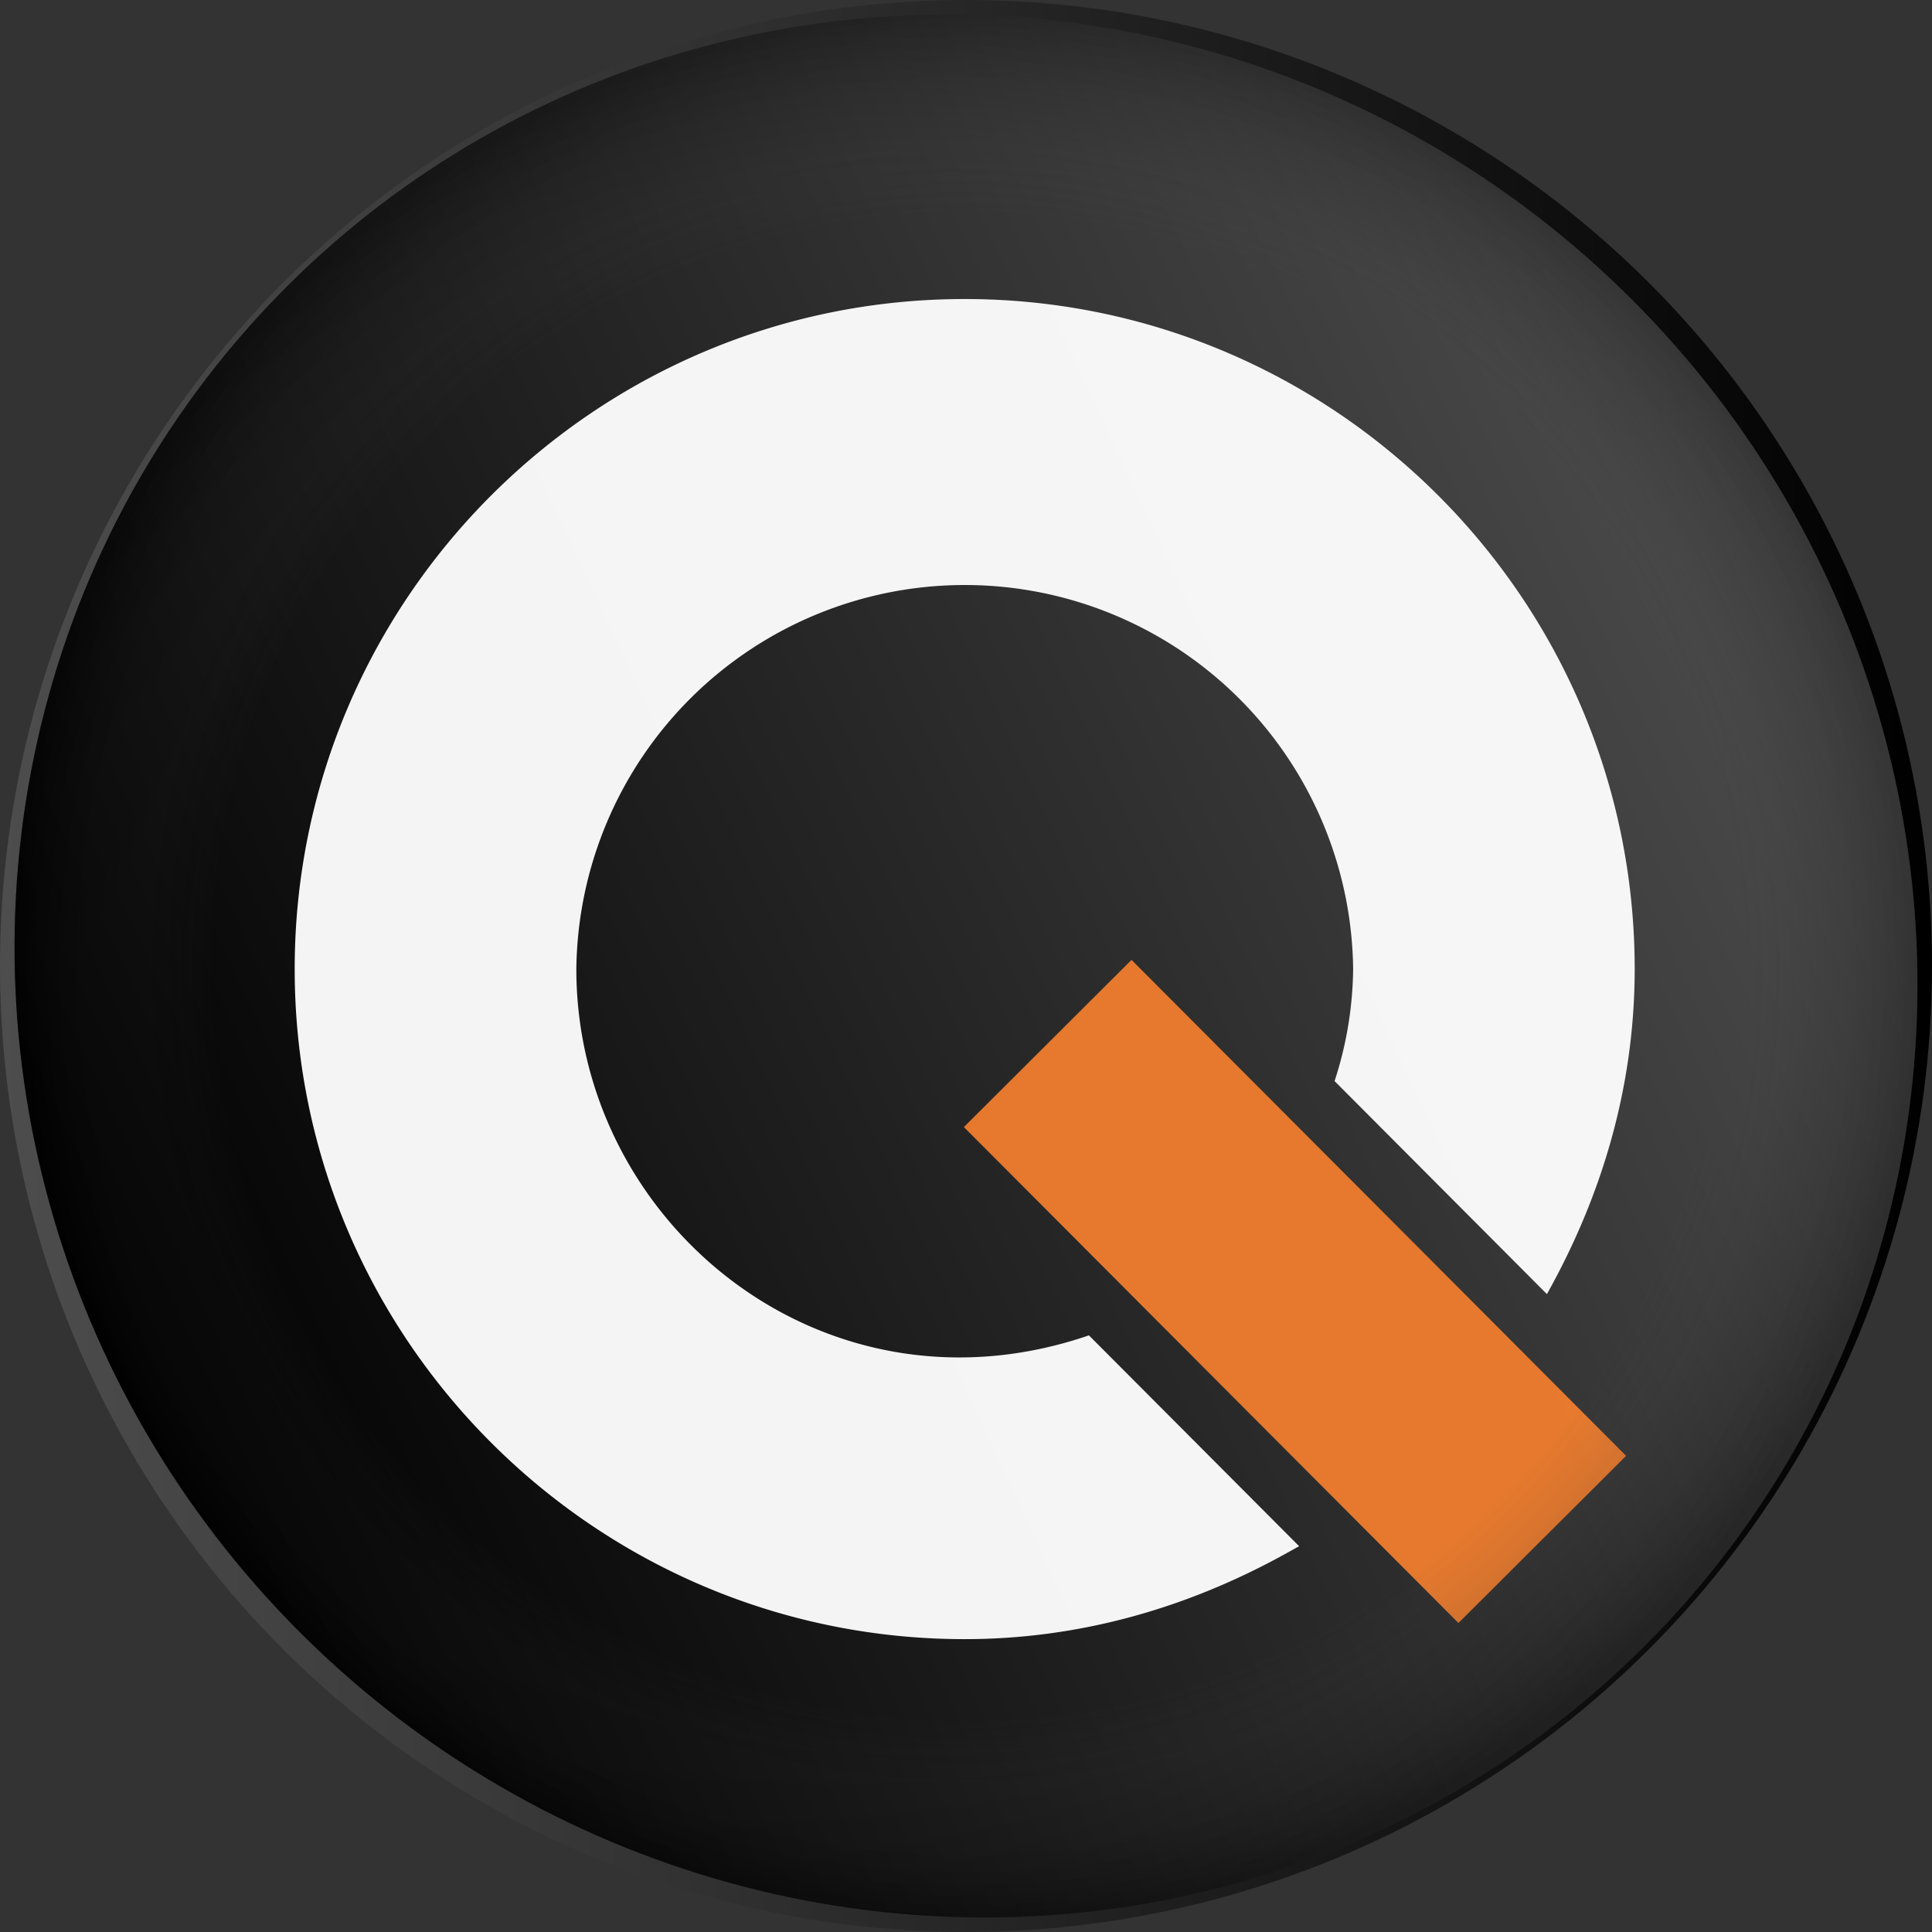 <svg xmlns="http://www.w3.org/2000/svg" xmlns:xlink="http://www.w3.org/1999/xlink" viewBox="0 0 391.2 391.2"><rect x="0" y="0" width="391.2" height="391.2" fill="#333333" stroke="none"/><defs><style>.cls-1{isolation:isolate;}.cls-2{fill:url(#Degradado_sin_nombre_46);}.cls-3{fill:url(#Degradado_sin_nombre_28);}.cls-4{opacity:0.95;}.cls-5{fill:#ef7d2d;}.cls-6{fill:#fff;}.cls-7{opacity:0.33;mix-blend-mode:multiply;}.cls-8{fill:url(#Degradado_sin_nombre_33);}</style><linearGradient id="Degradado_sin_nombre_46" x1="57.03" y1="334.53" x2="333.65" y2="57.91" gradientTransform="translate(196.22 -81.28) rotate(45)" gradientUnits="userSpaceOnUse"><stop offset="0" stop-color="#4d4d4d"/><stop offset="1"/></linearGradient><linearGradient id="Degradado_sin_nombre_28" x1="129.93" y1="375.95" x2="260.76" y2="16.5" gradientTransform="translate(391.82 0.26) rotate(90)" gradientUnits="userSpaceOnUse"><stop offset="0"/><stop offset="0.99" stop-color="#4d4d4d"/></linearGradient><radialGradient id="Degradado_sin_nombre_33" cx="195.34" cy="196.22" r="192.65" gradientTransform="translate(391.82 0.26) rotate(90)" gradientUnits="userSpaceOnUse"><stop offset="0.79" stop-color="#4d4d4d" stop-opacity="0"/><stop offset="1"/></radialGradient></defs><g class="cls-1"><g id="Capa_2" data-name="Capa 2"><g id="Capa_1-2" data-name="Capa 1"><circle class="cls-2" cx="195.6" cy="195.6" r="195.6"/><ellipse class="cls-3" cx="195.6" cy="195.6" rx="190.76" ry="194.52" transform="translate(-81.02 195.6) rotate(-45)"/><g class="cls-4"><rect class="cls-5" x="238.24" y="190.61" width="47.94" height="141.82" transform="translate(-108.12 261.47) rotate(-44.92)"/><path class="cls-6" d="M220.49,270.39c-53.65,18.39-103.79-22.62-103.79-74.17a78.65,78.65,0,0,1,157.29,0,75.19,75.19,0,0,1-3.76,22.68l43,43.14.93-1.7C325.34,239.78,331,218.19,331,196.22c0-74.81-60.85-135.67-135.67-135.67S59.67,121.41,59.67,196.22,120.52,331.9,195.34,331.9c22.46,0,44.4-5.87,65.23-17.44l2.48-1.38Z"/></g><g class="cls-7"><ellipse class="cls-8" cx="195.6" cy="195.6" rx="190.76" ry="194.52" transform="translate(-81.02 195.6) rotate(-45)"/></g></g></g></g></svg>